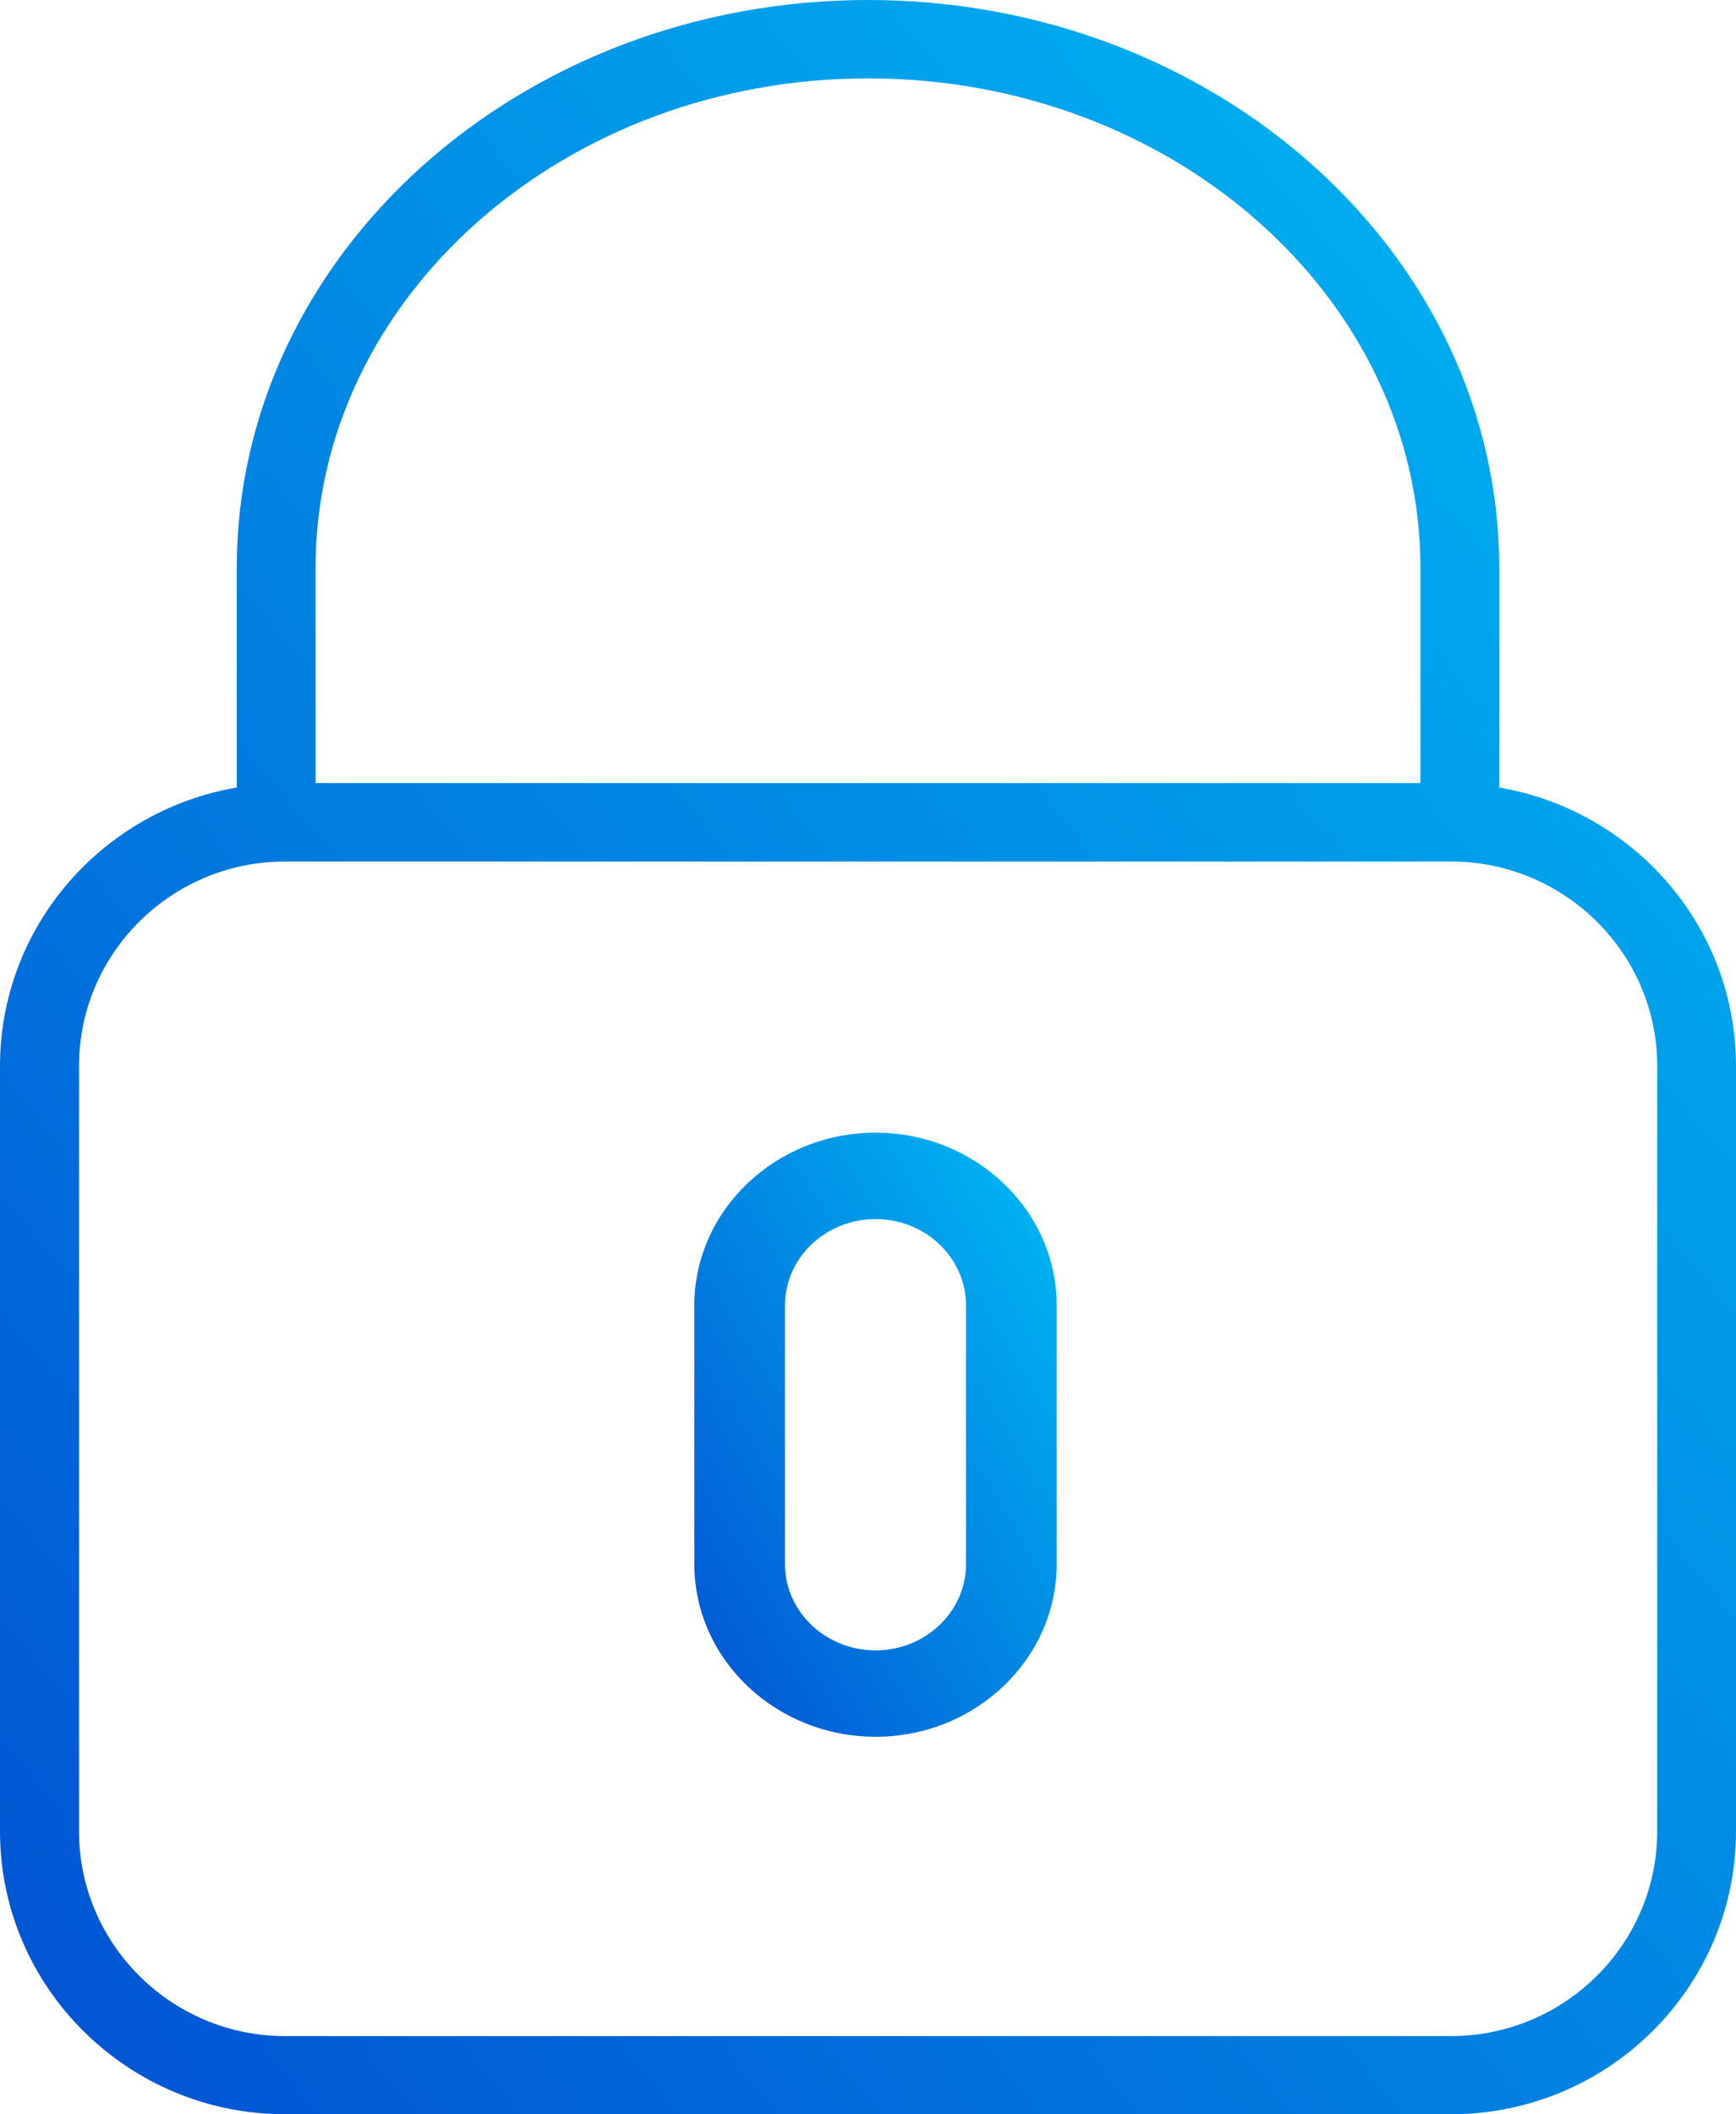 <svg xmlns="http://www.w3.org/2000/svg" width="23" height="28" viewBox="0 0 23 28">
  <defs>
    <linearGradient id="lock-a" x1="100%" x2="0%" y1="0%" y2="100%">
      <stop offset="0%" stop-color="#00BCF4"/>
      <stop offset="100%" stop-color="#0151D2"/>
    </linearGradient>
  </defs>
  <g fill="url(#lock-a)" fill-rule="evenodd">
    <path d="M19.863,10.429 L19.863,7.52 C19.863,3.372 16.111,0 11.502,0 C6.889,0 3.137,3.372 3.137,7.52 L3.137,10.429 C1.358,10.733 0,12.269 0,14.12 L0,24.252 C0,26.318 1.695,27.999 3.777,27.999 L19.223,27.999 C21.305,27.999 23,26.318 23,24.252 L23,14.117 C23,12.269 21.642,10.733 19.863,10.429 Z M4.181,7.52 C4.181,3.945 7.466,1.038 11.502,1.038 C15.537,1.038 18.819,3.945 18.819,7.52 L18.819,10.37 L4.181,10.37 L4.181,7.52 Z M21.956,24.252 C21.956,25.746 20.729,26.964 19.223,26.964 L3.777,26.964 C2.272,26.964 1.047,25.746 1.047,24.252 L1.047,14.117 C1.047,12.624 2.272,11.409 3.777,11.409 L19.223,11.409 C20.729,11.409 21.956,12.624 21.956,14.117 L21.956,24.252 Z"/>
    <path d="M11.601,15 C10.277,15 9.199,16.027 9.199,17.288 L9.199,20.712 C9.199,21.973 10.277,23 11.601,23 C12.922,23 14,21.973 14,20.712 L14,17.288 C14,16.027 12.922,15 11.601,15 Z M12.799,20.712 C12.799,21.343 12.26,21.856 11.601,21.856 C10.939,21.856 10.4,21.343 10.4,20.712 L10.4,17.288 C10.4,16.657 10.939,16.144 11.601,16.144 C12.26,16.144 12.799,16.657 12.799,17.288 L12.799,20.712 Z"/>
  </g>
</svg>
